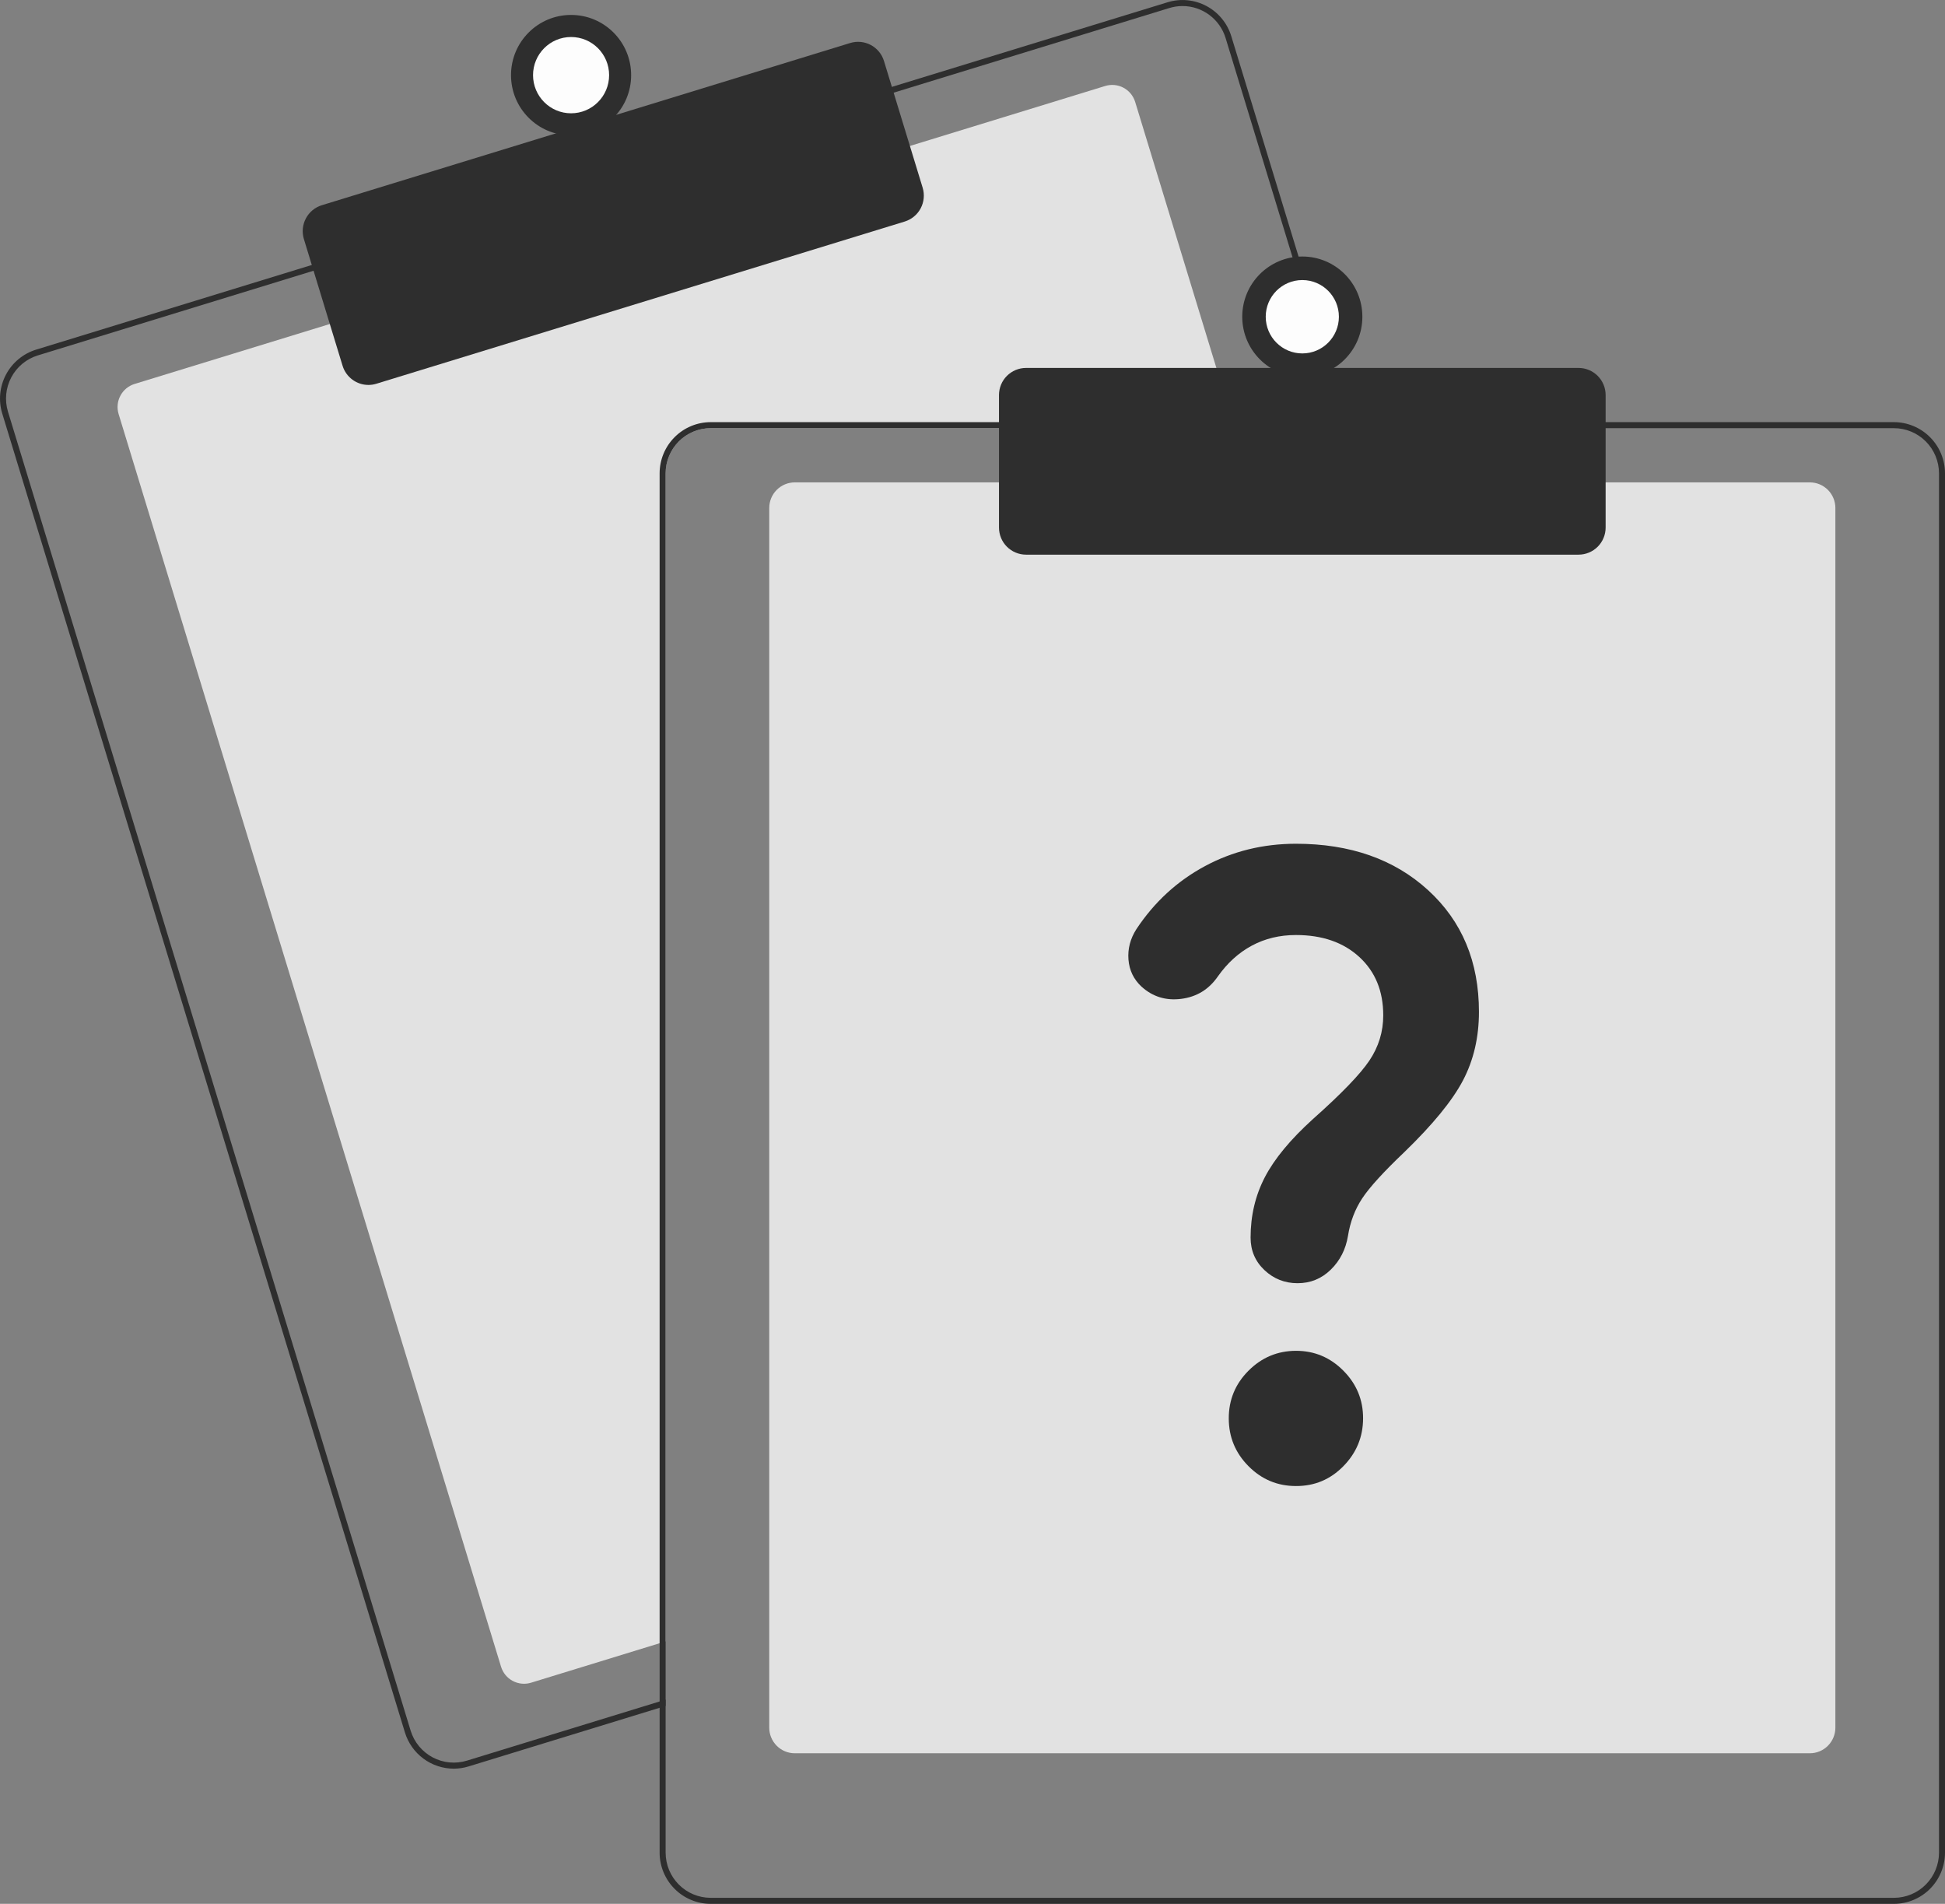<svg width="141" height="138" viewBox="0 0 141 138" fill="none" xmlns="http://www.w3.org/2000/svg">
<rect x="0" y="0" width="141" height="138" fill="#808080" stroke="none"/>
<g clip-path="url(#clip0_424_723)">
<path d="M89.513 31.036H51.519C50.653 31.037 49.823 31.382 49.211 31.996C48.599 32.61 48.255 33.442 48.254 34.31V118.976L47.818 119.109L38.498 121.971C38.056 122.106 37.579 122.06 37.171 121.842C36.763 121.625 36.458 121.254 36.323 120.812L8.599 30.012C8.464 29.569 8.51 29.091 8.727 28.682C8.944 28.273 9.313 27.967 9.755 27.831L24.118 23.422L65.756 10.643L80.118 6.233C80.337 6.166 80.567 6.142 80.794 6.164C81.022 6.185 81.243 6.252 81.445 6.359C81.647 6.467 81.826 6.613 81.972 6.79C82.117 6.967 82.226 7.171 82.293 7.39L89.38 30.599L89.513 31.036Z" fill="#E2E2E2"/>
<path d="M97.803 30.599L89.262 2.627C89.12 2.161 88.888 1.728 88.579 1.352C88.269 0.976 87.889 0.664 87.46 0.436C87.031 0.207 86.561 0.065 86.077 0.019C85.593 -0.028 85.105 0.022 84.64 0.165L64.447 6.362L22.811 19.143L2.618 25.343C1.68 25.632 0.895 26.282 0.434 27.151C-0.026 28.02 -0.124 29.036 0.163 29.977L29.354 125.575C29.586 126.335 30.056 126.999 30.693 127.472C31.33 127.945 32.101 128.2 32.894 128.201C33.261 128.201 33.625 128.146 33.976 128.037L47.818 123.789L48.254 123.654V123.198L47.818 123.331L33.847 127.62C33.019 127.873 32.125 127.787 31.361 127.38C30.596 126.972 30.024 126.278 29.77 125.448L0.581 29.848C0.455 29.437 0.411 29.005 0.451 28.577C0.492 28.149 0.617 27.733 0.818 27.354C1.019 26.974 1.293 26.637 1.624 26.364C1.955 26.09 2.337 25.885 2.747 25.76L22.94 19.56L64.576 6.781L84.769 0.582C85.08 0.486 85.403 0.438 85.729 0.438C86.427 0.439 87.106 0.665 87.668 1.082C88.228 1.498 88.642 2.084 88.847 2.754L97.348 30.599L97.483 31.036H97.936L97.803 30.599Z" fill="#2E2E2E"/>
<path d="M26.709 27.903C26.29 27.902 25.881 27.767 25.544 27.517C25.206 27.267 24.958 26.915 24.835 26.513L22.03 17.329C21.955 17.082 21.929 16.823 21.953 16.566C21.978 16.309 22.053 16.06 22.174 15.832C22.294 15.604 22.459 15.402 22.657 15.238C22.856 15.074 23.084 14.95 23.33 14.875L61.635 3.117C62.132 2.965 62.669 3.017 63.127 3.261C63.586 3.505 63.93 3.922 64.082 4.42L66.886 13.604C67.038 14.103 66.986 14.641 66.743 15.101C66.499 15.561 66.083 15.905 65.587 16.058L27.282 27.816C27.096 27.873 26.904 27.902 26.709 27.903Z" fill="#2E2E2E"/>
<path d="M41.399 9.813C43.804 9.813 45.754 7.859 45.754 5.447C45.754 3.036 43.804 1.082 41.399 1.082C38.994 1.082 37.045 3.036 37.045 5.447C37.045 7.859 38.994 9.813 41.399 9.813Z" fill="#2E2E2E"/>
<path d="M41.399 8.212C42.922 8.212 44.157 6.974 44.157 5.447C44.157 3.921 42.922 2.683 41.399 2.683C39.876 2.683 38.642 3.921 38.642 5.447C38.642 6.974 39.876 8.212 41.399 8.212Z" fill="#FDFDFD"/>
<path d="M131.203 127.085H57.615C57.125 127.085 56.654 126.889 56.307 126.541C55.96 126.193 55.765 125.722 55.765 125.23V36.821C55.765 36.329 55.96 35.857 56.307 35.509C56.654 35.161 57.125 34.966 57.615 34.965H131.203C131.694 34.966 132.164 35.161 132.511 35.509C132.858 35.857 133.053 36.329 133.053 36.821V125.23C133.053 125.722 132.858 126.193 132.511 126.541C132.164 126.889 131.694 127.085 131.203 127.085Z" fill="#E2E2E2"/>
<path d="M97.348 30.599H51.519C50.538 30.601 49.597 30.992 48.904 31.688C48.21 32.383 47.819 33.326 47.818 34.31V123.331L48.254 123.197V34.31C48.255 33.442 48.599 32.61 49.211 31.996C49.823 31.382 50.653 31.037 51.519 31.036H97.483L97.348 30.599ZM137.299 30.599H51.519C50.538 30.601 49.597 30.992 48.904 31.688C48.21 32.383 47.819 33.326 47.818 34.31V134.289C47.819 135.273 48.21 136.216 48.904 136.912C49.597 137.607 50.538 137.999 51.519 138H137.299C138.28 137.999 139.221 137.607 139.914 136.912C140.608 136.216 140.999 135.273 141 134.289V34.31C140.999 33.326 140.608 32.383 139.914 31.688C139.221 30.992 138.28 30.601 137.299 30.599ZM140.565 134.289C140.564 135.157 140.219 135.989 139.607 136.603C138.995 137.217 138.165 137.562 137.299 137.563H51.519C50.653 137.562 49.823 137.217 49.211 136.603C48.599 135.989 48.255 135.157 48.254 134.289V34.31C48.255 33.442 48.599 32.61 49.211 31.996C49.823 31.382 50.653 31.037 51.519 31.036H137.299C138.165 31.037 138.995 31.382 139.607 31.996C140.219 32.61 140.564 33.442 140.565 34.31V134.289Z" fill="#2E2E2E"/>
<path d="M114.439 40.204H74.379C73.86 40.203 73.362 39.996 72.994 39.628C72.627 39.26 72.421 38.76 72.42 38.239V28.634C72.421 28.114 72.627 27.614 72.994 27.246C73.362 26.878 73.86 26.67 74.379 26.67H114.439C114.958 26.67 115.456 26.878 115.824 27.246C116.191 27.614 116.398 28.114 116.398 28.634V38.239C116.398 38.76 116.191 39.26 115.824 39.628C115.456 39.996 114.958 40.203 114.439 40.204Z" fill="#2E2E2E"/>
<path d="M94.409 27.325C96.814 27.325 98.763 25.37 98.763 22.959C98.763 20.548 96.814 18.593 94.409 18.593C92.004 18.593 90.055 20.548 90.055 22.959C90.055 25.37 92.004 27.325 94.409 27.325Z" fill="#2E2E2E"/>
<path d="M94.409 25.618C95.874 25.618 97.061 24.427 97.061 22.959C97.061 21.49 95.874 20.3 94.409 20.3C92.944 20.3 91.757 21.49 91.757 22.959C91.757 24.427 92.944 25.618 94.409 25.618Z" fill="#FDFDFD"/>
<path d="M100.276 73.594C100.276 71.838 99.698 70.429 98.543 69.368C97.387 68.306 95.855 67.775 93.947 67.775C92.77 67.775 91.705 68.031 90.753 68.542C89.8 69.053 88.978 69.798 88.287 70.776C87.638 71.716 86.755 72.257 85.638 72.401C84.522 72.545 83.558 72.248 82.748 71.512C82.18 70.981 81.866 70.327 81.806 69.551C81.746 68.775 81.939 68.04 82.383 67.346C83.682 65.386 85.335 63.865 87.345 62.784C89.354 61.702 91.554 61.161 93.947 61.159C97.882 61.159 101.078 62.282 103.533 64.528C105.989 66.774 107.216 69.715 107.214 73.349C107.214 75.187 106.829 76.841 106.058 78.311C105.287 79.781 103.867 81.517 101.798 83.518C100.296 84.947 99.282 86.061 98.755 86.858C98.227 87.655 97.882 88.563 97.72 89.582C97.558 90.562 97.141 91.379 96.471 92.033C95.801 92.686 95 93.013 94.068 93.013C93.137 93.013 92.336 92.697 91.666 92.065C90.995 91.432 90.66 90.646 90.66 89.705C90.66 88.112 91.005 86.653 91.695 85.326C92.385 84 93.541 82.601 95.164 81.129C97.233 79.291 98.603 77.873 99.273 76.873C99.943 75.873 100.278 74.78 100.276 73.594ZM93.947 107.715C92.608 107.715 91.462 107.235 90.509 106.276C89.557 105.317 89.079 104.163 89.078 102.814C89.076 101.465 89.553 100.311 90.509 99.354C91.465 98.397 92.611 97.917 93.947 97.913C95.282 97.91 96.429 98.39 97.386 99.354C98.344 100.318 98.82 101.471 98.815 102.814C98.811 104.157 98.334 105.311 97.386 106.276C96.439 107.242 95.292 107.721 93.947 107.715Z" fill="#2E2E2E"/>
</g>
<defs>
<clipPath id="clip0_424_723">
<rect width="141" height="138" fill="white"/>
</clipPath>
</defs>
</svg>
